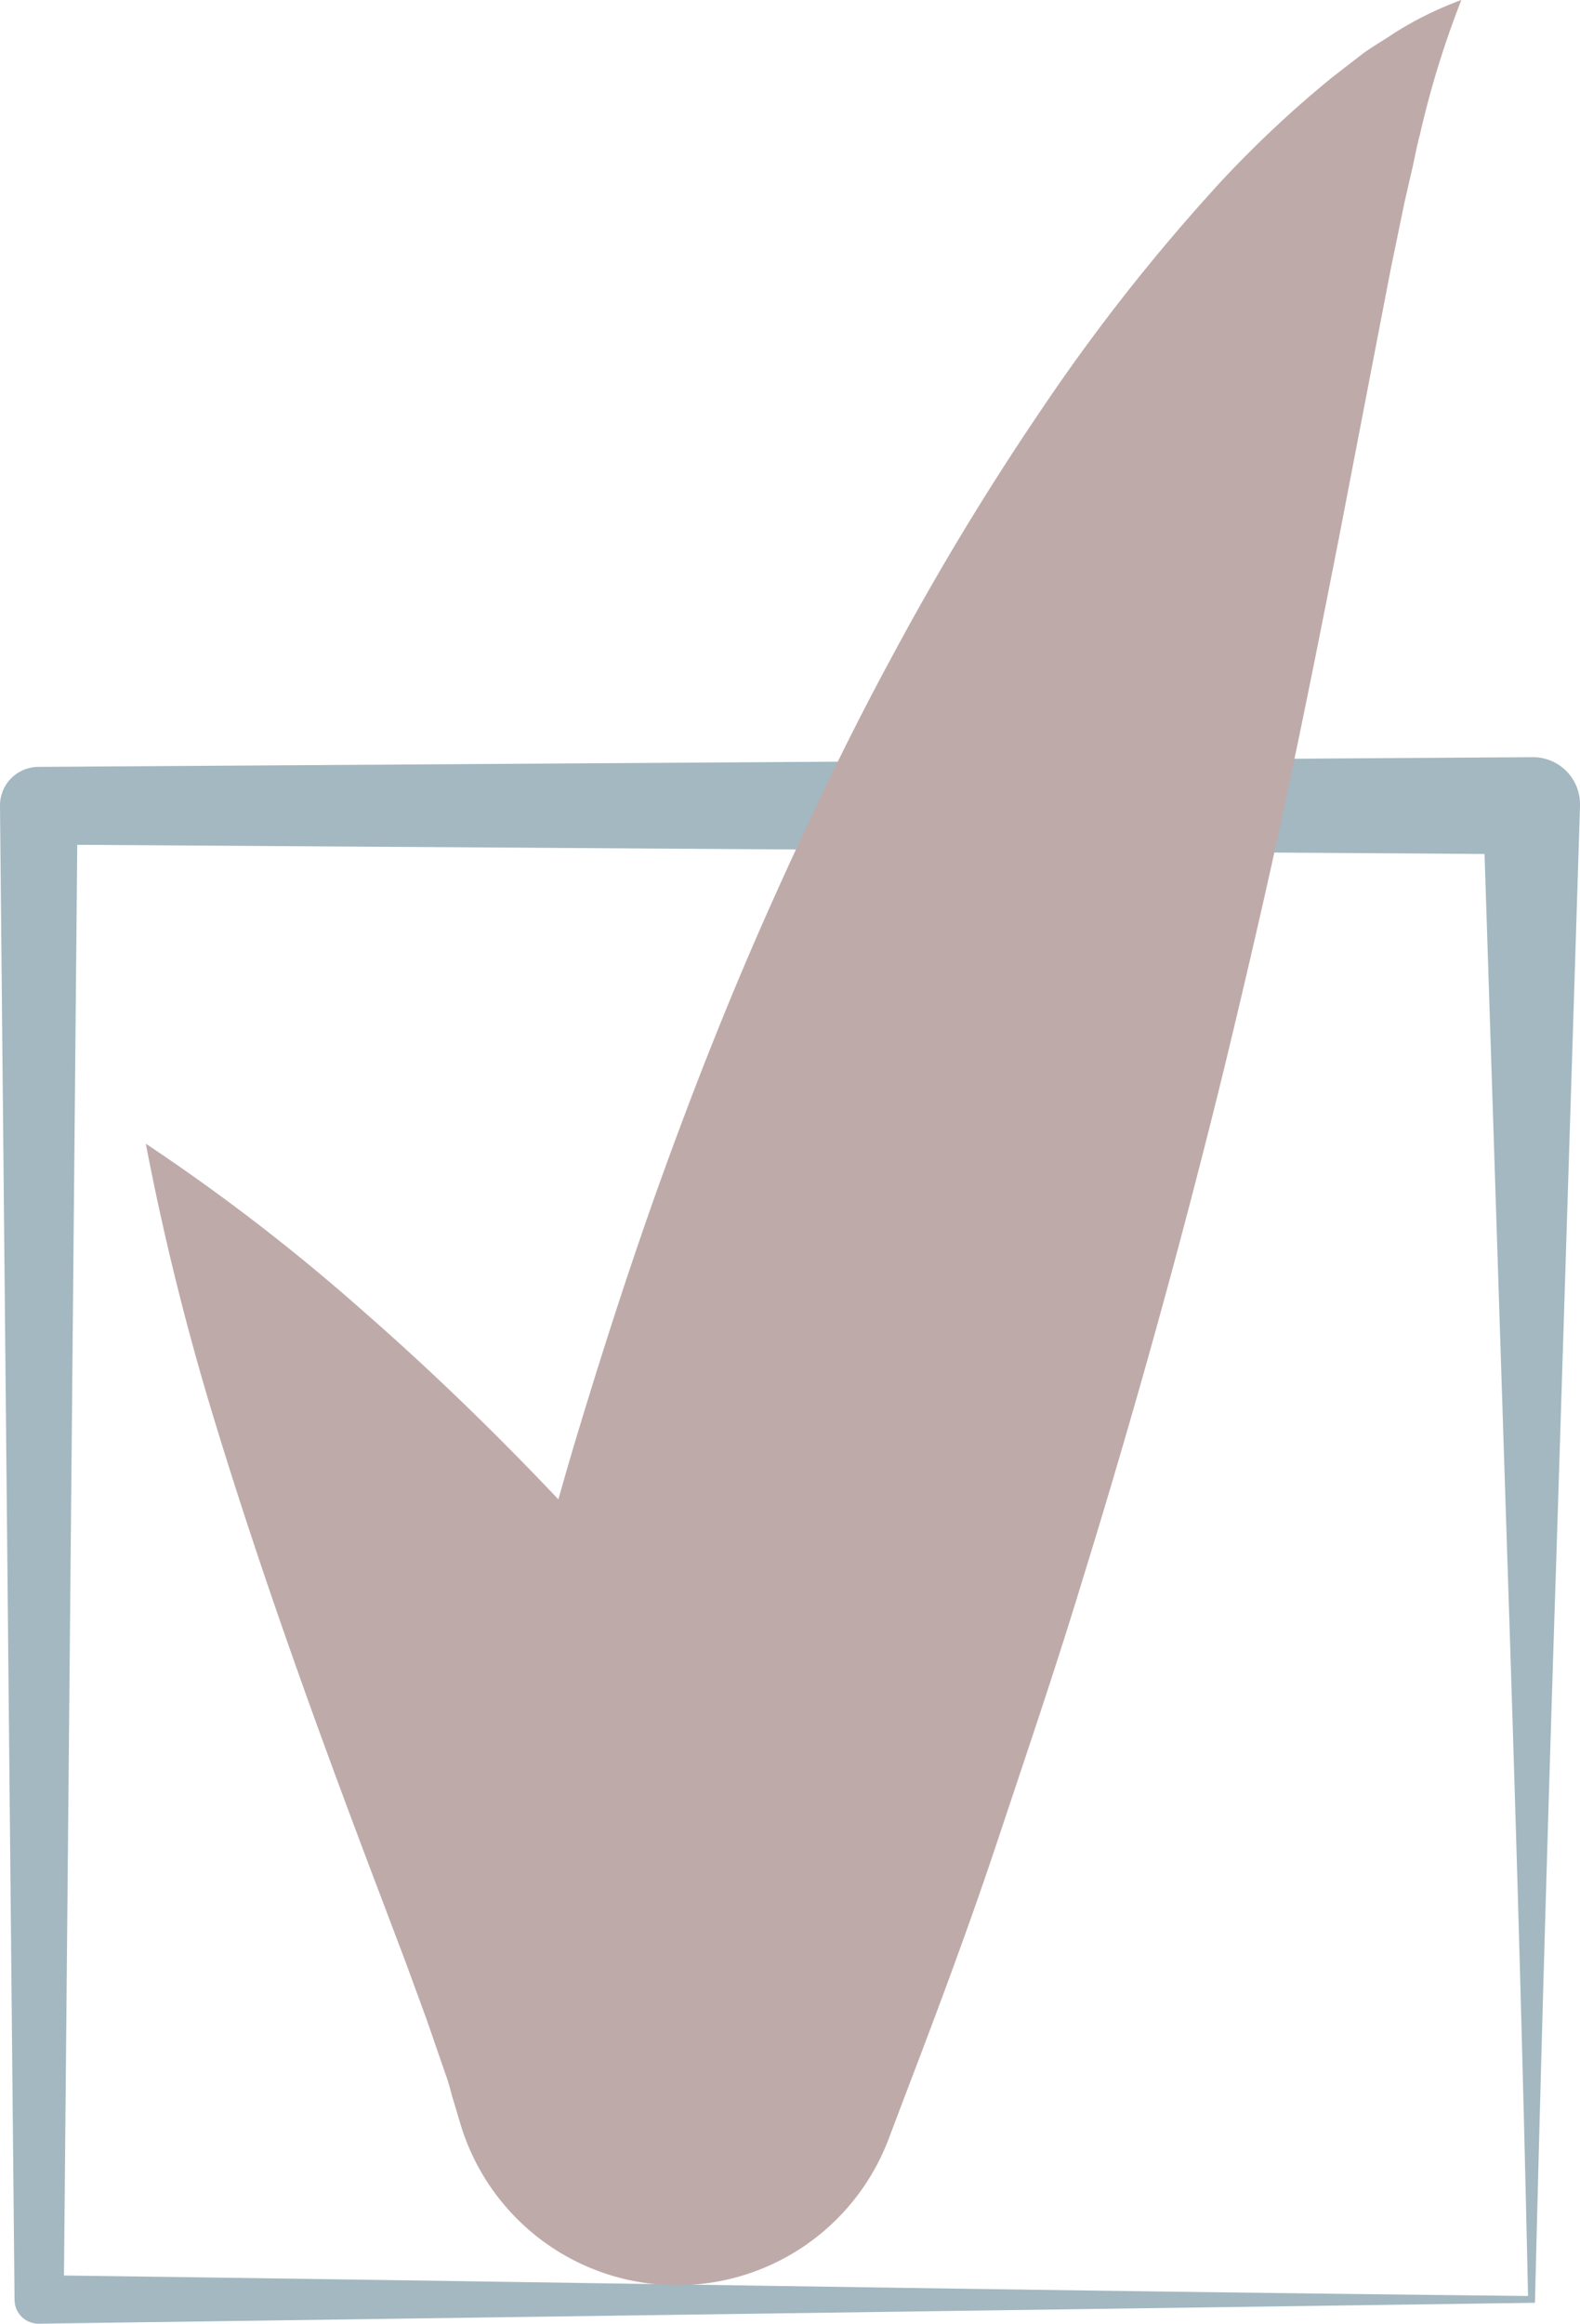 <svg xmlns="http://www.w3.org/2000/svg" viewBox="0 0 114 167.56"><defs><style>.cls-1{fill:#a3b8c1;}.cls-2{fill:#bfaaaa;}</style></defs><g id="Capa_2" data-name="Capa 2"><g id="OBJECT"><path class="cls-1" d="M110.75,166.05,2.8,167.56a1.73,1.73,0,0,1-1.75-1.71h0v0L0,58.1a2.78,2.78,0,0,1,2.75-2.8h0l107.7-.7h.09A3.39,3.39,0,0,1,114,58v.13l-1.72,54.59Q111.4,139.69,110.75,166.05Zm-.5-.49c-.39-18.3-.94-36.44-1.53-54.34L107,58.1l3.5,3.5L2.8,60.9l2.8-2.8-1,107.71L2.8,164.06C38.26,164.52,74.06,165.18,110.25,165.56Z"/><path class="cls-2" d="M10.52,82.47A144,144,0,0,1,26.28,94.61c4.92,4.3,9.57,8.82,14,13.5s8.7,9.59,12.76,14.75l3,3.94L59,130.94c1,1.39,1.9,2.95,2.85,4.43.47.7,1,1.62,1.42,2.46l1.38,2.57-32.09,2c1.14-6.77,2.43-13.26,4-19.79s3.22-13,5.15-19.37,4-12.77,6.29-19.07,4.77-12.55,7.52-18.71S61.18,53.2,64.44,47.2A198.27,198.27,0,0,1,75.13,29.55,138.72,138.72,0,0,1,88.18,13,80.39,80.39,0,0,1,96.09,5.6l2.16-1.67c.71-.54,1.55-1,2.31-1.52A25.44,25.44,0,0,1,105.44,0a67.26,67.26,0,0,0-3,9.75c-.22.78-.36,1.63-.55,2.43l-.55,2.4-1,4.84L96.63,38.67c-1.25,6.38-2.52,12.76-3.88,19.11s-2.83,12.66-4.36,19Q83.77,95.64,78,114.26c-1.89,6.21-4,12.39-6.05,18.55s-4.37,12.34-6.65,18.3l-1.2,3.17a16.32,16.32,0,0,1-30.89-1.16l-.51-1.71c-.19-.59-.28-1.12-.54-1.8l-1.36-3.94-1.51-4.12-1.6-4.23c-2.16-5.68-4.34-11.51-6.44-17.45s-4.13-12-6-18.19A191.86,191.86,0,0,1,10.52,82.47Z"/></g></g></svg>